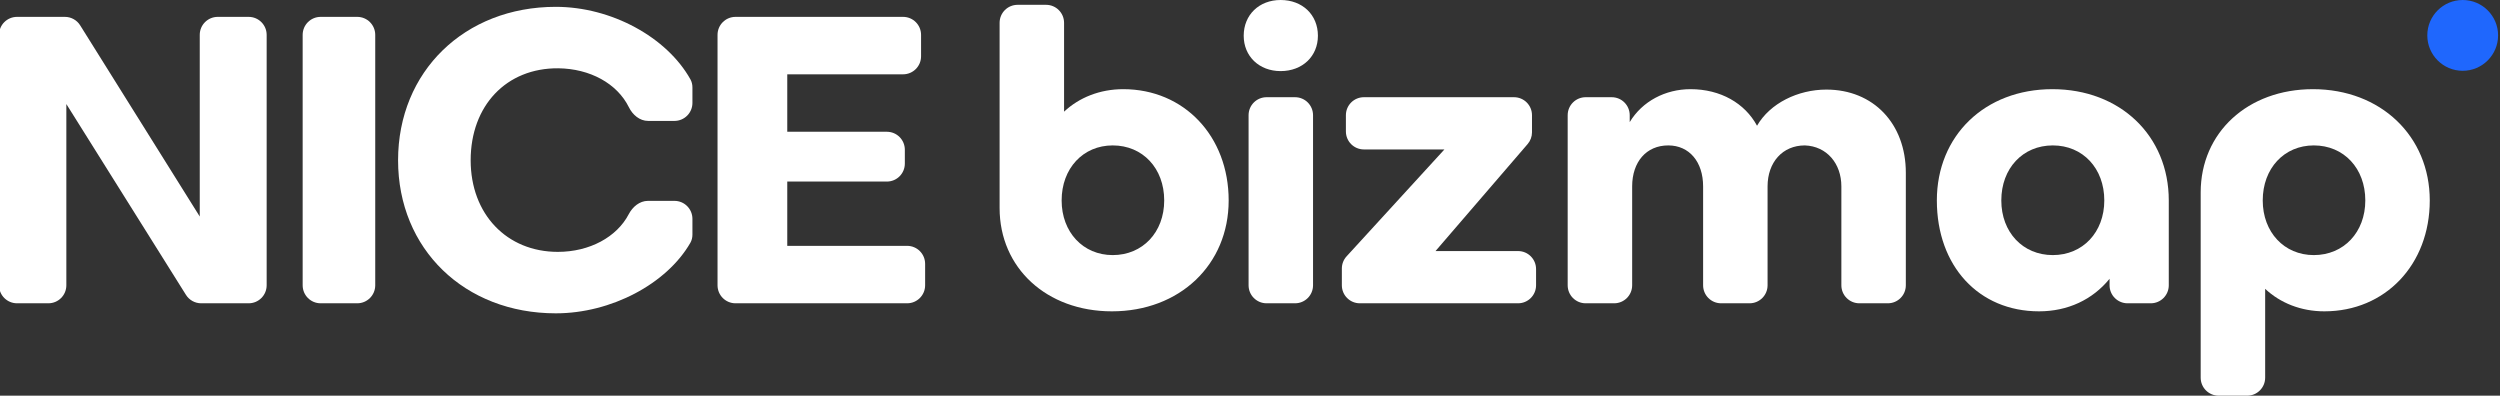 <svg width="139" height="22" viewBox="0 0 139 22" fill="none" xmlns="http://www.w3.org/2000/svg">
<rect x="0" y="0" width="139" height="22" fill="#333333" stroke="none"/>
<g clip-path="url(#clip0_324_7882)">
<path d="M14.826 1.938C14.826 1.386 14.378 0.938 13.826 0.938H12.106C11.554 0.938 11.106 1.386 11.106 1.938V12.039L4.457 1.408C4.274 1.116 3.953 0.938 3.609 0.938H0.947C0.395 0.938 -0.053 1.386 -0.053 1.938V15.863C-0.053 16.415 0.395 16.863 0.947 16.863H2.689C3.242 16.863 3.689 16.415 3.689 15.863V5.785L10.339 16.394C10.522 16.686 10.842 16.863 11.186 16.863H13.826C14.378 16.863 14.826 16.415 14.826 15.863V1.938Z" fill="white"/>
<path d="M16.828 15.863C16.828 16.415 17.275 16.863 17.828 16.863H19.863C20.415 16.863 20.863 16.415 20.863 15.863V1.938C20.863 1.386 20.415 0.938 19.863 0.938H17.828C17.275 0.938 16.828 1.386 16.828 1.938V15.863Z" fill="white"/>
<path d="M36.028 11.168C35.561 11.168 35.171 11.5 34.956 11.913C34.296 13.178 32.784 14.004 31.015 14.004C28.175 14.004 26.169 11.905 26.169 8.912C26.169 5.874 28.152 3.775 31.038 3.797C32.797 3.816 34.312 4.638 34.966 5.963C35.174 6.385 35.566 6.723 36.037 6.723H37.499C38.052 6.723 38.499 6.275 38.499 5.723V4.861C38.499 4.705 38.464 4.55 38.388 4.413C37.077 2.065 33.99 0.38 30.902 0.38C25.83 0.38 22.133 3.976 22.133 8.912C22.133 13.848 25.83 17.421 30.902 17.421C33.985 17.421 37.068 15.782 38.382 13.503C38.462 13.364 38.499 13.206 38.499 13.045V12.168C38.499 11.615 38.052 11.168 37.499 11.168H36.028Z" fill="white"/>
<path d="M50.437 16.863C50.989 16.863 51.437 16.415 51.437 15.863V14.669C51.437 14.117 50.989 13.669 50.437 13.669H43.772V10.095H49.309C49.862 10.095 50.309 9.648 50.309 9.095V8.326C50.309 7.774 49.862 7.326 49.309 7.326H43.772V4.132H50.211C50.764 4.132 51.211 3.684 51.211 3.132V1.938C51.211 1.386 50.764 0.938 50.211 0.938H40.895C40.342 0.938 39.895 1.386 39.895 1.938V15.863C39.895 16.415 40.342 16.863 40.895 16.863H50.437Z" fill="white"/>
<path d="M56.578 0.268C56.025 0.268 55.578 0.716 55.578 1.268V11.569C55.578 14.897 58.193 17.31 61.822 17.31C65.587 17.31 68.314 14.719 68.314 11.145C68.314 7.572 65.835 4.958 62.453 4.958C61.146 4.958 59.996 5.427 59.162 6.209V1.268C59.162 0.716 58.714 0.268 58.162 0.268H56.578ZM64.73 11.145C64.73 12.91 63.535 14.183 61.867 14.183C60.221 14.183 59.027 12.91 59.027 11.145C59.027 9.358 60.221 8.085 61.867 8.085C63.535 8.085 64.73 9.358 64.73 11.145Z" fill="white"/>
<path d="M69.421 15.863C69.421 16.415 69.869 16.863 70.421 16.863H72.005C72.558 16.863 73.005 16.415 73.005 15.863V6.405C73.005 5.853 72.558 5.405 72.005 5.405H70.421C69.869 5.405 69.421 5.853 69.421 6.405V15.863ZM69.15 1.988C69.15 3.127 70.007 3.953 71.202 3.953C72.419 3.953 73.276 3.127 73.276 1.988C73.276 0.826 72.419 0 71.202 0C70.007 0 69.15 0.826 69.15 1.988Z" fill="white"/>
<path d="M75.832 5.405C75.28 5.405 74.832 5.853 74.832 6.405V7.309C74.832 7.861 75.28 8.309 75.832 8.309H80.31L74.869 14.254C74.7 14.438 74.607 14.679 74.607 14.929V15.863C74.607 16.415 75.054 16.863 75.607 16.863H84.405C84.957 16.863 85.405 16.415 85.405 15.863V14.959C85.405 14.407 84.957 13.959 84.405 13.959H79.814L84.937 8.009C85.093 7.828 85.179 7.596 85.179 7.357V6.405C85.179 5.853 84.732 5.405 84.179 5.405H75.832Z" fill="white"/>
<path d="M90.612 6.405C90.612 5.853 90.165 5.405 89.612 5.405H88.163C87.611 5.405 87.163 5.853 87.163 6.405V15.863C87.163 16.415 87.611 16.863 88.163 16.863H89.748C90.3 16.863 90.748 16.415 90.748 15.863V10.363C90.748 9.001 91.537 8.085 92.754 8.085C93.926 8.085 94.693 9.001 94.693 10.363V15.863C94.693 16.415 95.141 16.863 95.693 16.863H97.277C97.829 16.863 98.277 16.415 98.277 15.863V10.363C98.277 9.023 99.111 8.085 100.351 8.085C101.568 8.13 102.38 9.09 102.38 10.363V15.863C102.38 16.415 102.828 16.863 103.38 16.863H104.964C105.517 16.863 105.964 16.415 105.964 15.863V9.604C105.964 6.879 104.161 4.981 101.546 4.981C99.968 4.981 98.412 5.74 97.691 6.991C97.015 5.74 95.662 4.958 93.994 4.958C92.596 4.958 91.311 5.628 90.612 6.79V6.405Z" fill="white"/>
<path d="M114.114 4.958C110.349 4.958 107.689 7.549 107.689 11.145C107.689 14.786 110.011 17.31 113.37 17.31C114.97 17.31 116.346 16.662 117.292 15.501V15.863C117.292 16.415 117.74 16.863 118.292 16.863H119.584C120.136 16.863 120.584 16.415 120.584 15.863V11.145C120.584 7.549 117.879 4.958 114.114 4.958ZM114.136 8.085C115.805 8.085 116.999 9.358 116.999 11.145C116.999 12.91 115.805 14.183 114.136 14.183C112.468 14.183 111.273 12.91 111.273 11.145C111.273 9.358 112.468 8.085 114.136 8.085Z" fill="white"/>
<path d="M124.943 22C125.495 22 125.943 21.552 125.943 21V16.059C126.777 16.841 127.927 17.31 129.234 17.31C132.616 17.31 135.095 14.719 135.095 11.145C135.095 7.572 132.368 4.958 128.603 4.958C124.973 4.958 122.358 7.371 122.358 10.698V21C122.358 21.552 122.806 22 123.358 22H124.943ZM131.511 11.145C131.511 12.91 130.316 14.183 128.648 14.183C127.002 14.183 125.808 12.91 125.808 11.145C125.808 9.358 127.002 8.085 128.648 8.085C130.316 8.085 131.511 9.358 131.511 11.145Z" fill="white"/>
<ellipse cx="136.926" cy="1.968" rx="1.968" ry="1.968" fill="#1F67FD"/>
</g>
<defs>
<clipPath id="clip0_324_7882">
<rect width="138.947" height="22" fill="white"/>
</clipPath>
</defs>
</svg>
